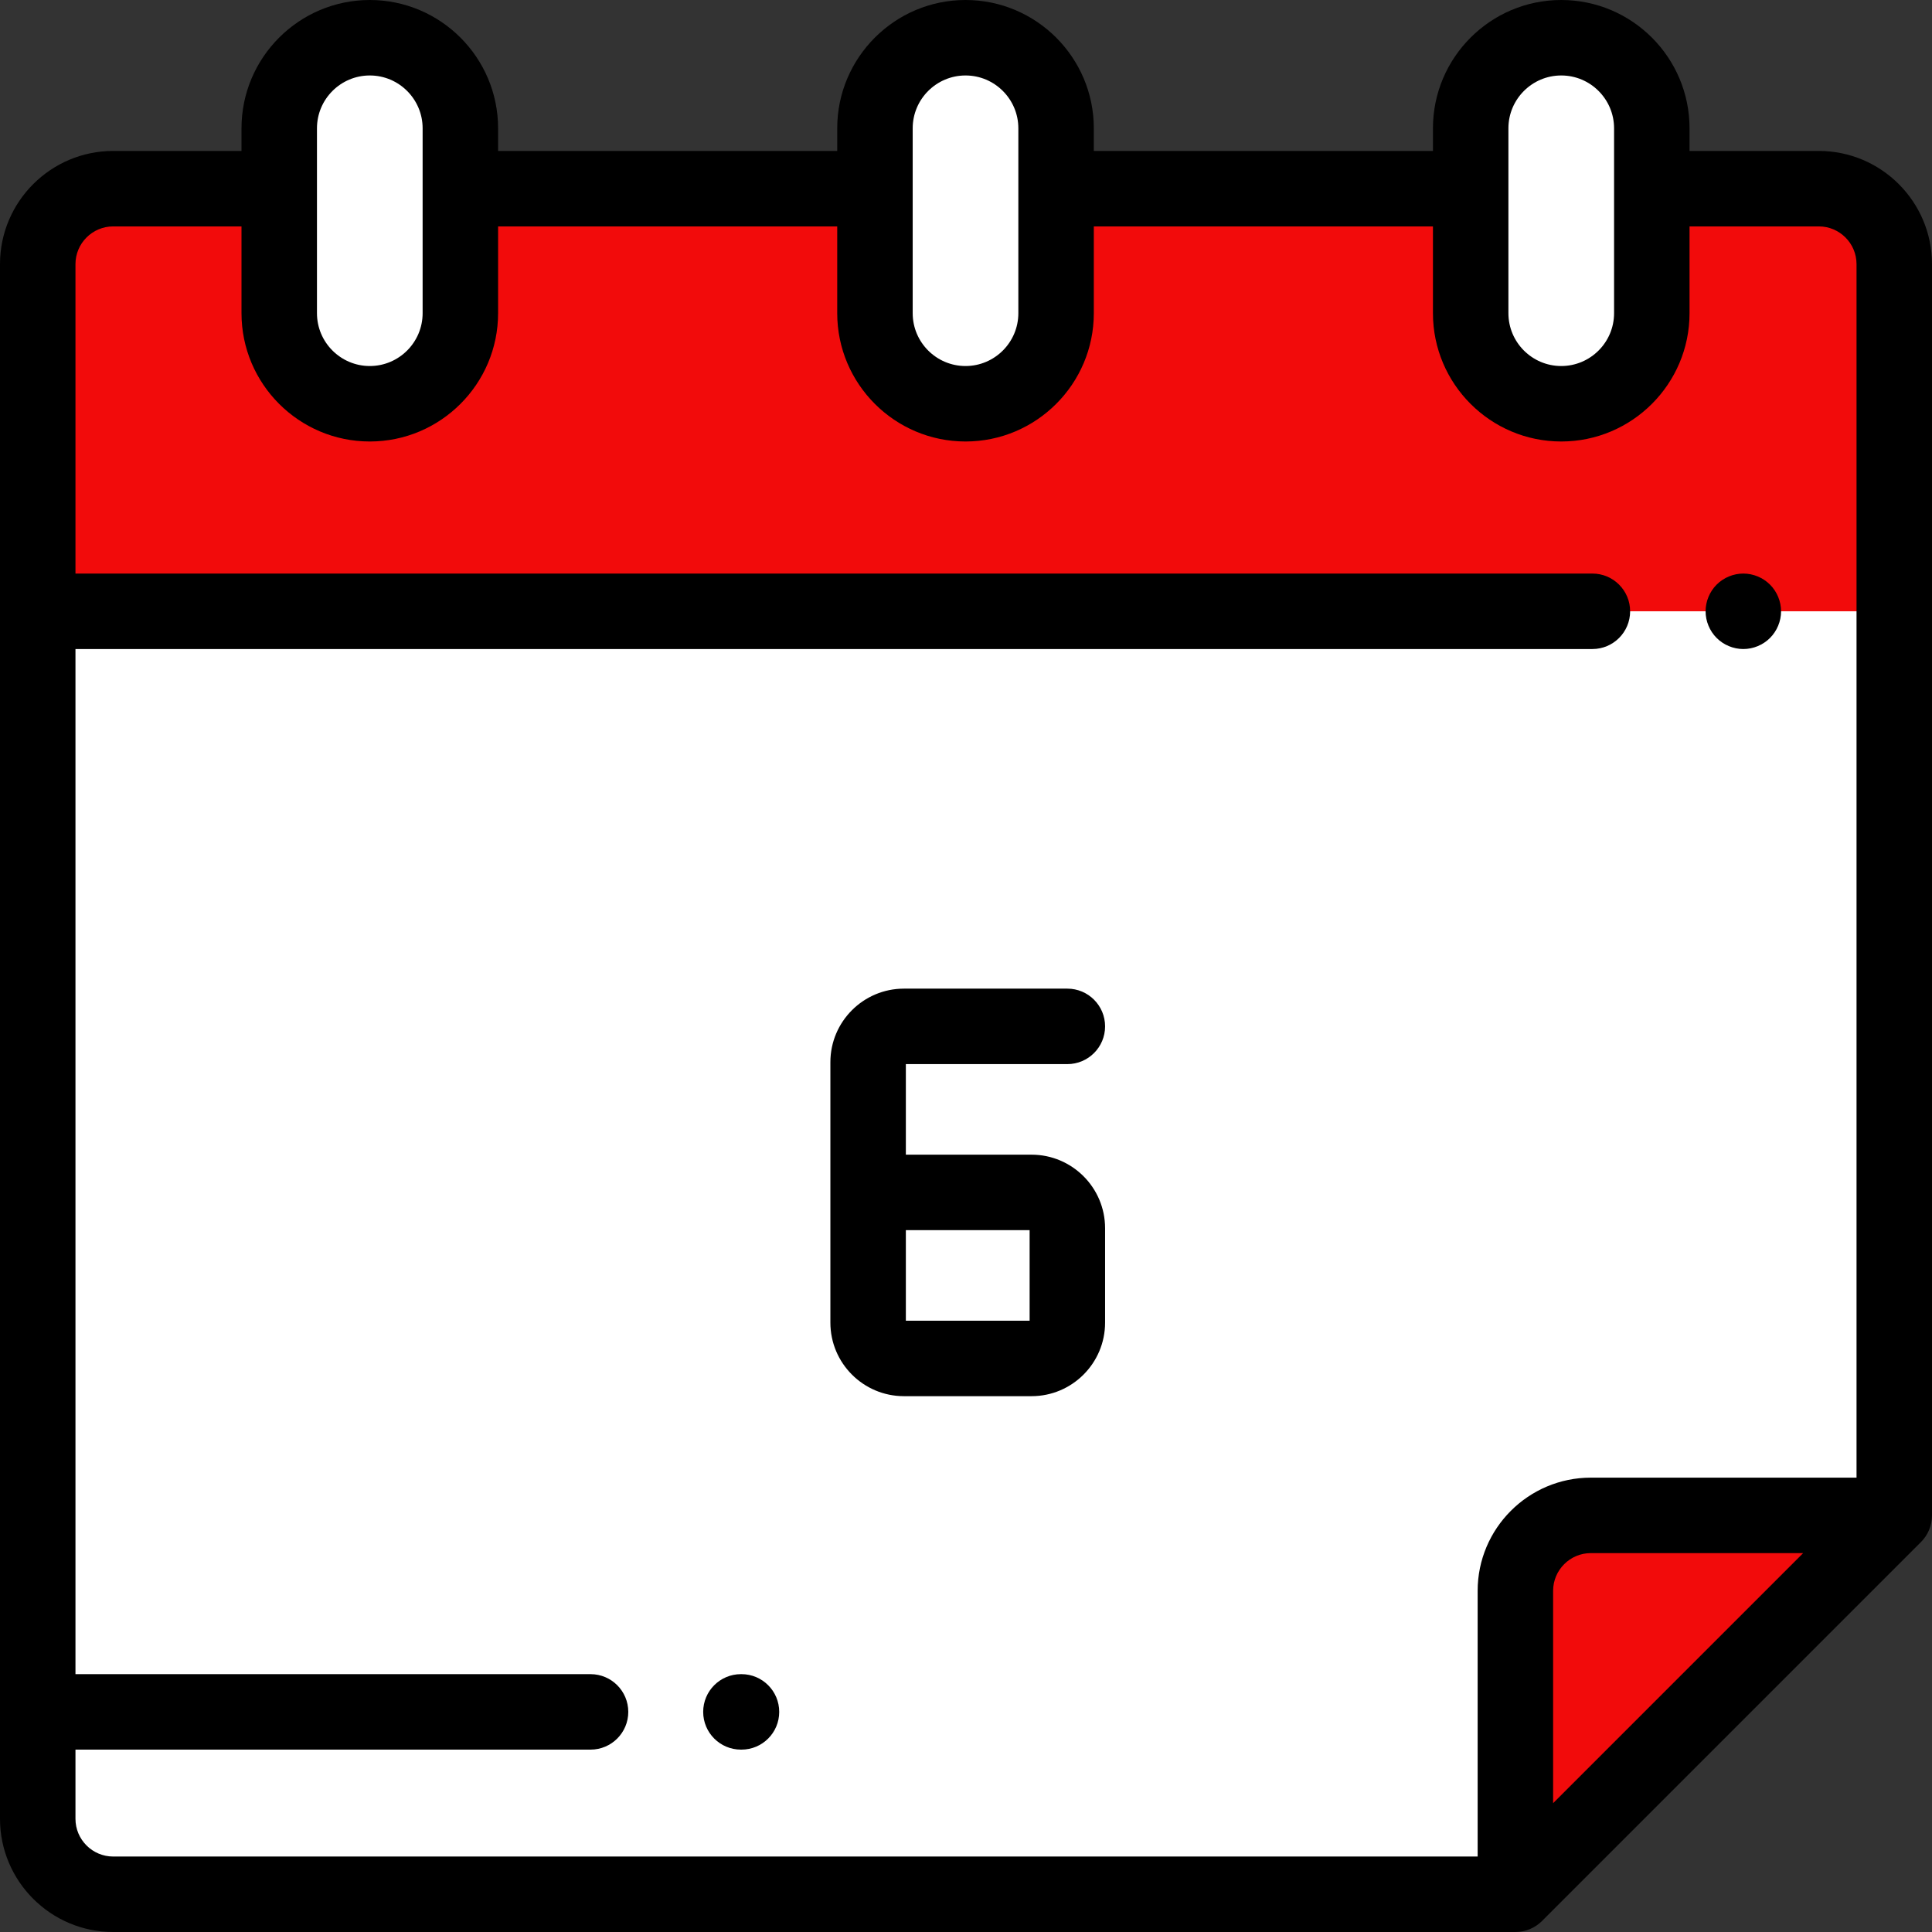 <svg width="512" height="512" viewBox="0 0 512 512" fill="none" xmlns="http://www.w3.org/2000/svg">
<rect x="0" y="0" width="512" height="512" fill="#333333" stroke="none"/>
<path d="M502 70C502 58.954 493.046 50 482 50H30C18.954 50 10 58.954 10 70V482C10 493.046 18.954 502 30 502H402.333C441.255 463.078 463.077 441.256 502 402.333V70Z" fill="#F20B0B"/>
<path d="M10 162V482C10 493.046 18.954 502 30 502H402.5C441.357 463.143 463.143 441.357 502 402.5V162H10Z" fill="white"/>
<path d="M401.591 421.591V502L502 401.591H421.591C410.545 401.591 401.591 410.545 401.591 421.591Z" fill="#F20B0B"/>
<path d="M122 47V34C122 20.745 111.255 10 98 10C84.745 10 74 20.745 74 34V83C74 96.255 84.745 107 98 107C111.255 107 122 96.255 122 83V47Z" fill="white"/>
<path d="M279.873 47V34C279.873 20.745 269.128 10 255.873 10C242.618 10 231.873 20.745 231.873 34V83C231.873 96.255 242.618 107 255.873 107C269.128 107 279.873 96.255 279.873 83V47Z" fill="white"/>
<path d="M437.746 47V34C437.746 20.745 427.001 10 413.746 10C400.491 10 389.746 20.745 389.746 34V83C389.746 96.255 400.491 107 413.746 107C427.001 107 437.746 96.255 437.746 83V47Z" fill="white"/>
<path d="M462 172C464.63 172 467.21 170.93 469.069 169.069C470.93 167.21 472 164.63 472 162C472 159.37 470.93 156.79 469.069 154.93C467.21 153.07 464.63 152 462 152C459.37 152 456.79 153.069 454.93 154.93C453.07 156.791 452 159.37 452 162C452 164.63 453.069 167.21 454.93 169.069C456.79 170.93 459.37 172 462 172Z" fill="black"/>
<path d="M196.5 443.667H196.351C190.829 443.667 186.351 448.145 186.351 453.667C186.351 459.189 190.829 463.667 196.351 463.667H196.5C202.022 463.667 206.5 459.189 206.5 453.667C206.5 448.145 202.022 443.667 196.5 443.667Z" fill="black"/>
<path d="M512 401.591V70C512 53.458 498.542 40 482 40H447.746V34C447.746 15.252 432.494 0 413.746 0C394.998 0 379.746 15.252 379.746 34V40H289.873V34C289.873 15.252 274.621 0 255.873 0C237.125 0 221.873 15.252 221.873 34V40H132V34C132 15.252 116.748 0 98 0C79.252 0 64 15.252 64 34V40H30C13.458 40 0 53.458 0 70V482C0 498.542 13.458 512 30 512H401.591C404.351 512 406.85 510.881 408.659 509.073C408.66 509.072 408.661 509.072 408.662 509.071L509.071 408.662C510.88 406.852 512 404.352 512 401.591ZM399.746 34C399.746 26.28 406.026 20 413.746 20C421.466 20 427.746 26.28 427.746 34V83C427.746 90.72 421.466 97 413.746 97C406.026 97 399.746 90.72 399.746 83V34ZM241.873 34C241.873 26.28 248.153 20 255.873 20C263.593 20 269.873 26.28 269.873 34V83C269.873 90.72 263.593 97 255.873 97C248.153 97 241.873 90.72 241.873 83V34ZM84 34C84 26.28 90.28 20 98 20C105.72 20 112 26.28 112 34V83C112 90.72 105.72 97 98 97C90.28 97 84 90.72 84 83V34ZM20 482V463.667H156.5C162.022 463.667 166.5 459.189 166.5 453.667C166.5 448.145 162.022 443.667 156.5 443.667H20V172H422C427.522 172 432 167.522 432 162C432 156.478 427.522 152 422 152H20V70C20 64.486 24.486 60 30 60H64V83C64 101.748 79.252 117 98 117C116.748 117 132 101.748 132 83V60H221.873V83C221.873 101.748 237.125 117 255.873 117C274.621 117 289.873 101.748 289.873 83V60H379.746V83C379.746 101.748 394.998 117 413.746 117C432.494 117 447.746 101.748 447.746 83V60H482C487.514 60 492 64.486 492 70V391.591H421.591C405.049 391.591 391.591 405.049 391.591 421.591V492H30C24.486 492 20 487.514 20 482ZM411.591 477.857V421.59C411.591 416.076 416.077 411.59 421.591 411.59H477.858L411.591 477.857Z" fill="black"/>
<path d="M282.86 282C288.382 282 292.86 277.522 292.86 272C292.86 266.478 288.382 262 282.86 262H239.547C228.802 262 220.06 270.742 220.06 281.487V316V350.513C220.06 361.258 228.802 370 239.547 370H273.372C284.117 370 292.859 361.258 292.859 350.513V325.488C292.859 314.743 284.117 306.001 273.372 306.001H258.66H240.06V282.001H282.86V282ZM258.66 326H272.86V350H240.06V326H258.66Z" fill="black"/>
</svg>
